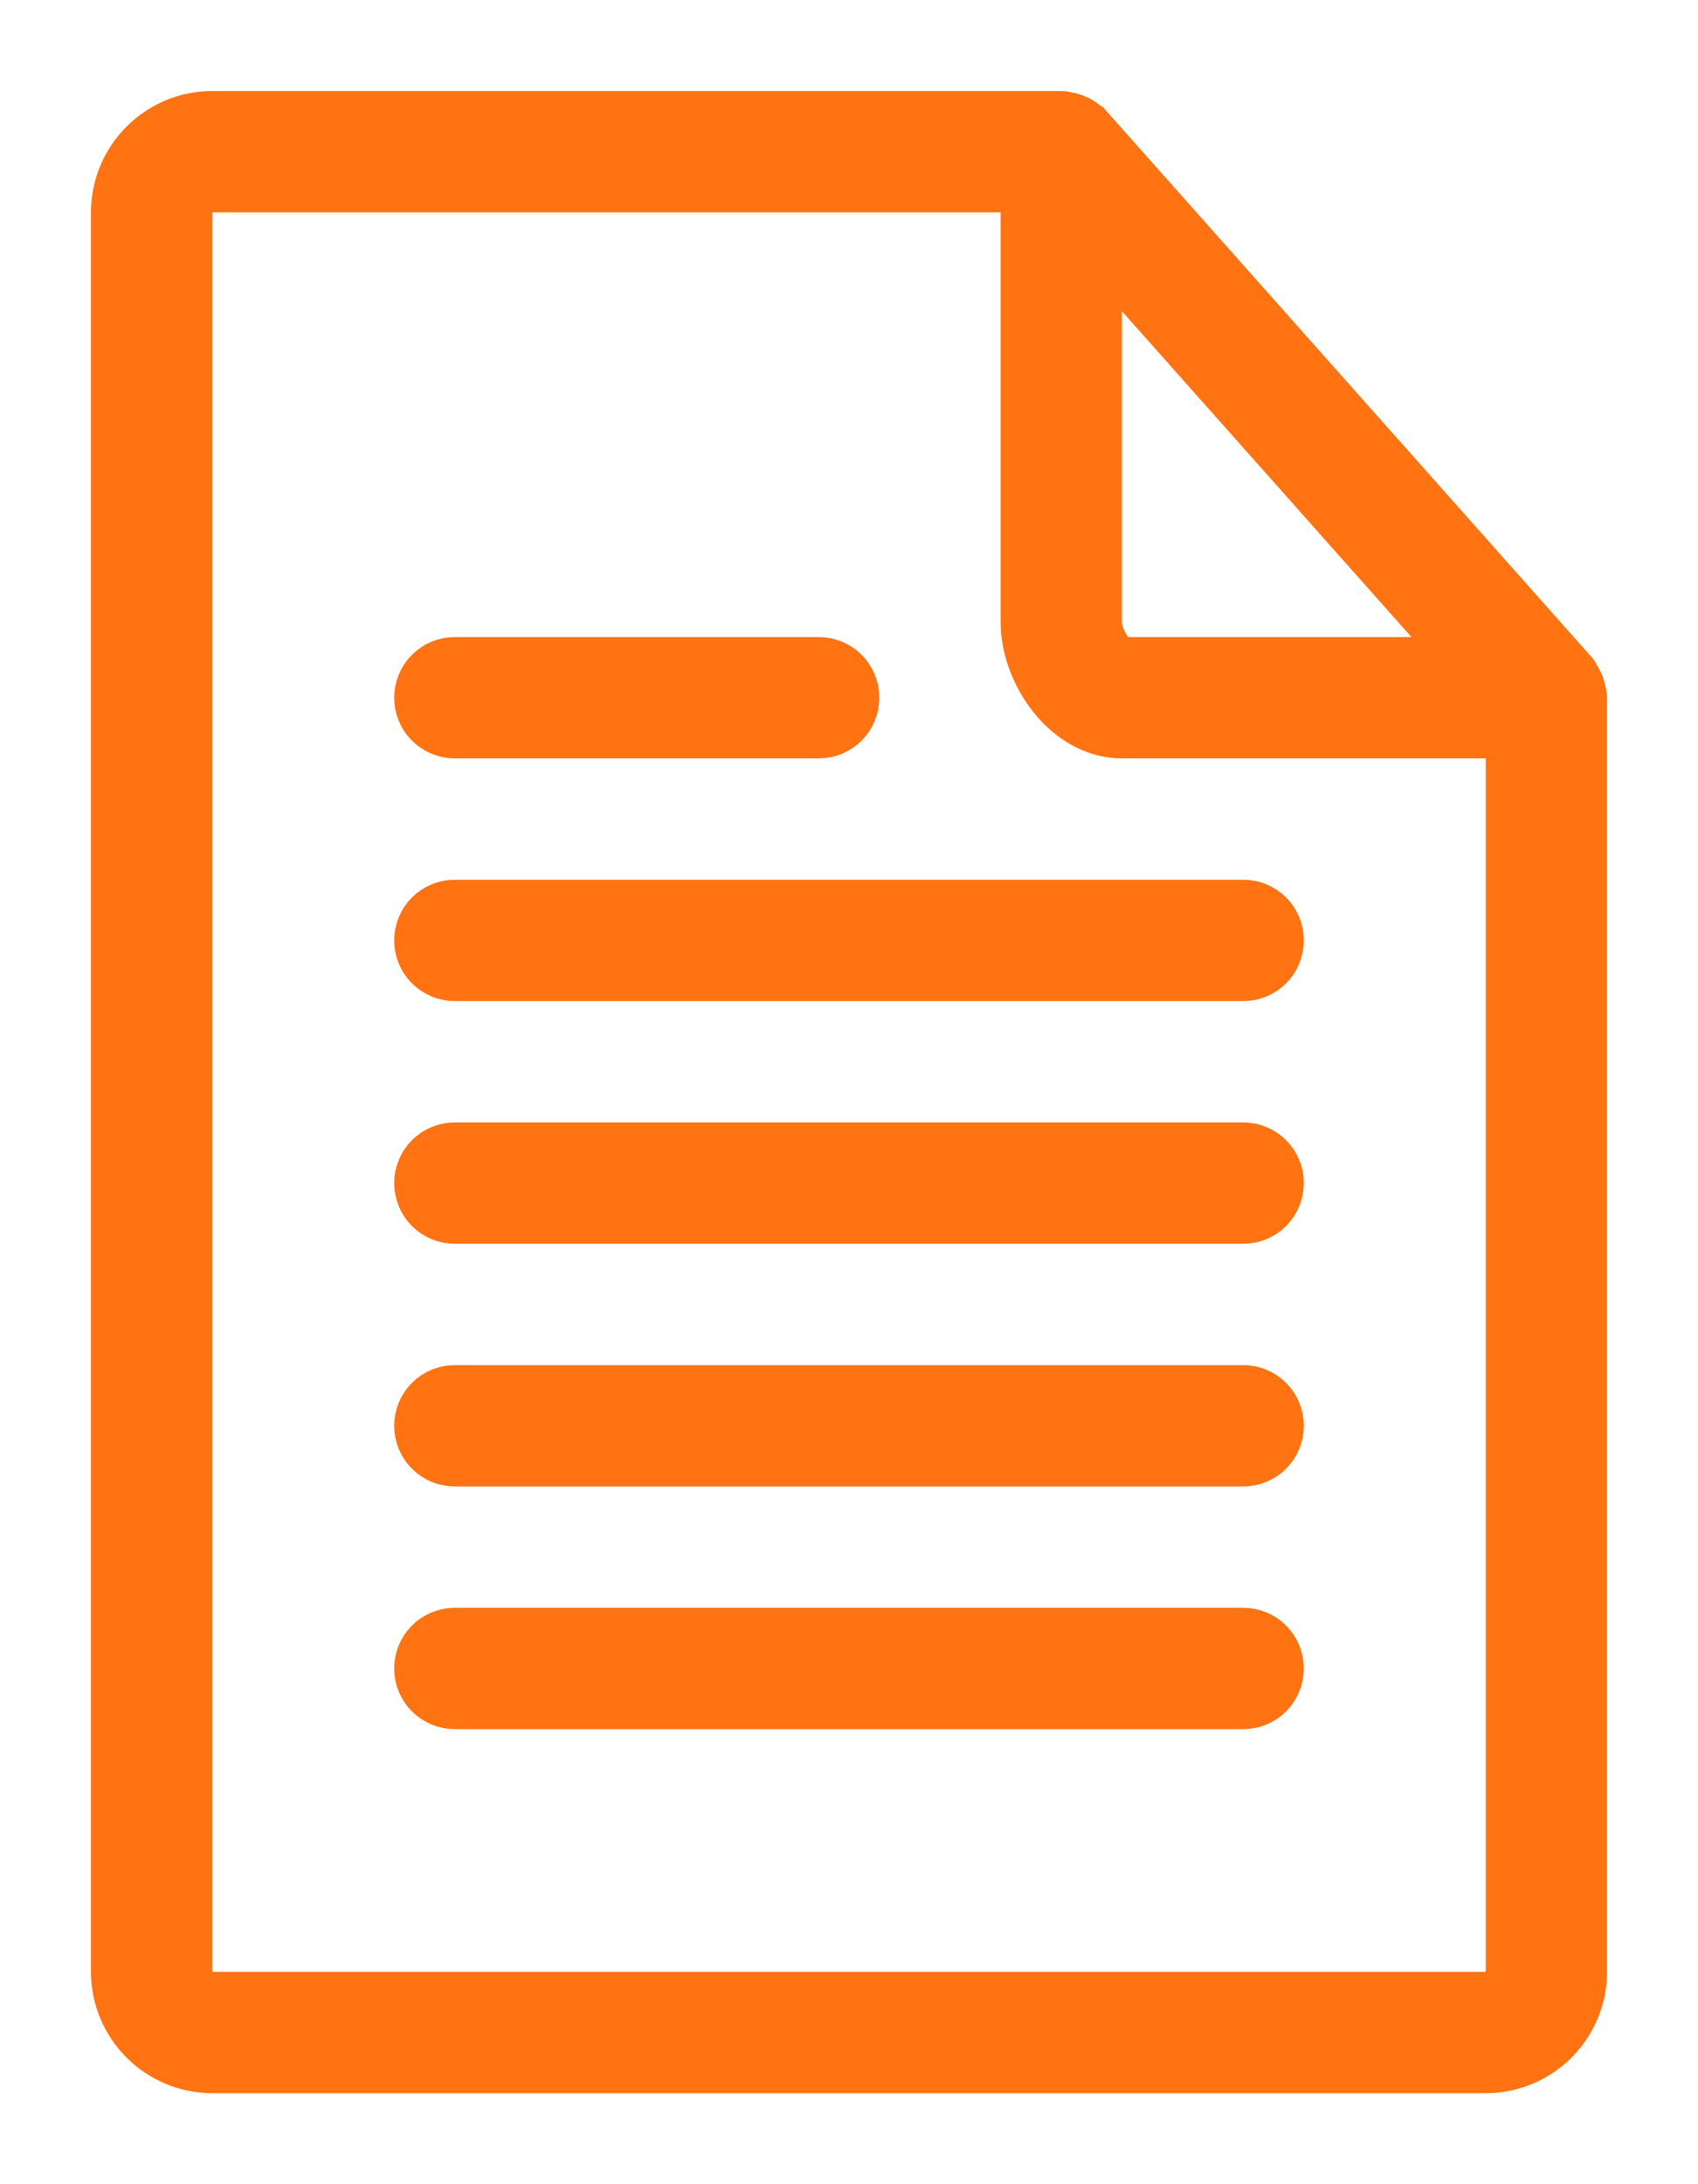 <svg width="14" height="18" viewBox="0 0 14 18" fill="none" xmlns="http://www.w3.org/2000/svg">
<path d="M1.75 17H12.25C12.664 17 13 16.663 13 16.25V5.75C13 5.742 12.996 5.734 12.995 5.726C12.995 5.715 12.992 5.705 12.989 5.694C12.981 5.659 12.966 5.627 12.944 5.598C12.941 5.594 12.941 5.588 12.938 5.584L8.938 1.084C8.936 1.083 8.934 1.083 8.932 1.081C8.902 1.049 8.863 1.026 8.821 1.014C8.812 1.011 8.803 1.01 8.793 1.008C8.778 1.006 8.765 1 8.75 1H1.75C1.337 1 1 1.337 1 1.75V16.25C1 16.663 1.337 17 1.75 17ZM9 1.907L12.194 5.5H9.25C9.14 5.5 9 5.29 9 5.125V1.907ZM1.5 1.75C1.5 1.684 1.526 1.62 1.573 1.573C1.62 1.526 1.684 1.5 1.75 1.5H8.5V5.125C8.5 5.529 8.828 6 9.25 6H12.5V16.25C12.5 16.316 12.474 16.38 12.427 16.427C12.38 16.474 12.316 16.5 12.25 16.5H1.75C1.61 16.5 1.5 16.39 1.5 16.25V1.75Z" fill="#FF7312" stroke="#FF7312" stroke-width="0.5"/>
<path d="M3.75 8H10.25C10.316 8 10.38 7.974 10.427 7.927C10.474 7.88 10.5 7.816 10.5 7.75C10.5 7.684 10.474 7.62 10.427 7.573C10.38 7.526 10.316 7.5 10.25 7.5H3.75C3.684 7.5 3.62 7.526 3.573 7.573C3.526 7.62 3.5 7.684 3.5 7.75C3.5 7.816 3.526 7.88 3.573 7.927C3.62 7.974 3.684 8 3.75 8ZM3.75 10H10.25C10.316 10 10.38 9.974 10.427 9.927C10.474 9.88 10.5 9.816 10.5 9.75C10.5 9.684 10.474 9.62 10.427 9.573C10.38 9.526 10.316 9.5 10.25 9.5H3.75C3.684 9.5 3.62 9.526 3.573 9.573C3.526 9.62 3.5 9.684 3.5 9.75C3.5 9.816 3.526 9.88 3.573 9.927C3.62 9.974 3.684 10 3.75 10ZM3.75 6H6.75C6.816 6 6.88 5.974 6.927 5.927C6.974 5.88 7 5.816 7 5.75C7 5.684 6.974 5.62 6.927 5.573C6.88 5.526 6.816 5.5 6.75 5.5H3.75C3.684 5.5 3.62 5.526 3.573 5.573C3.526 5.62 3.5 5.684 3.5 5.75C3.5 5.816 3.526 5.88 3.573 5.927C3.62 5.974 3.684 6 3.75 6ZM3.75 12H10.25C10.316 12 10.38 11.974 10.427 11.927C10.474 11.88 10.5 11.816 10.5 11.75C10.5 11.684 10.474 11.62 10.427 11.573C10.38 11.526 10.316 11.5 10.25 11.5H3.75C3.684 11.5 3.62 11.526 3.573 11.573C3.526 11.62 3.5 11.684 3.5 11.75C3.5 11.816 3.526 11.88 3.573 11.927C3.62 11.974 3.684 12 3.75 12ZM3.75 14H10.25C10.316 14 10.38 13.974 10.427 13.927C10.474 13.88 10.5 13.816 10.5 13.75C10.5 13.684 10.474 13.62 10.427 13.573C10.38 13.526 10.316 13.5 10.25 13.5H3.75C3.684 13.5 3.62 13.526 3.573 13.573C3.526 13.62 3.5 13.684 3.5 13.75C3.5 13.816 3.526 13.88 3.573 13.927C3.62 13.974 3.684 14 3.75 14Z" fill="#FF7312" stroke="#FF7312" stroke-width="0.5"/>
</svg>
